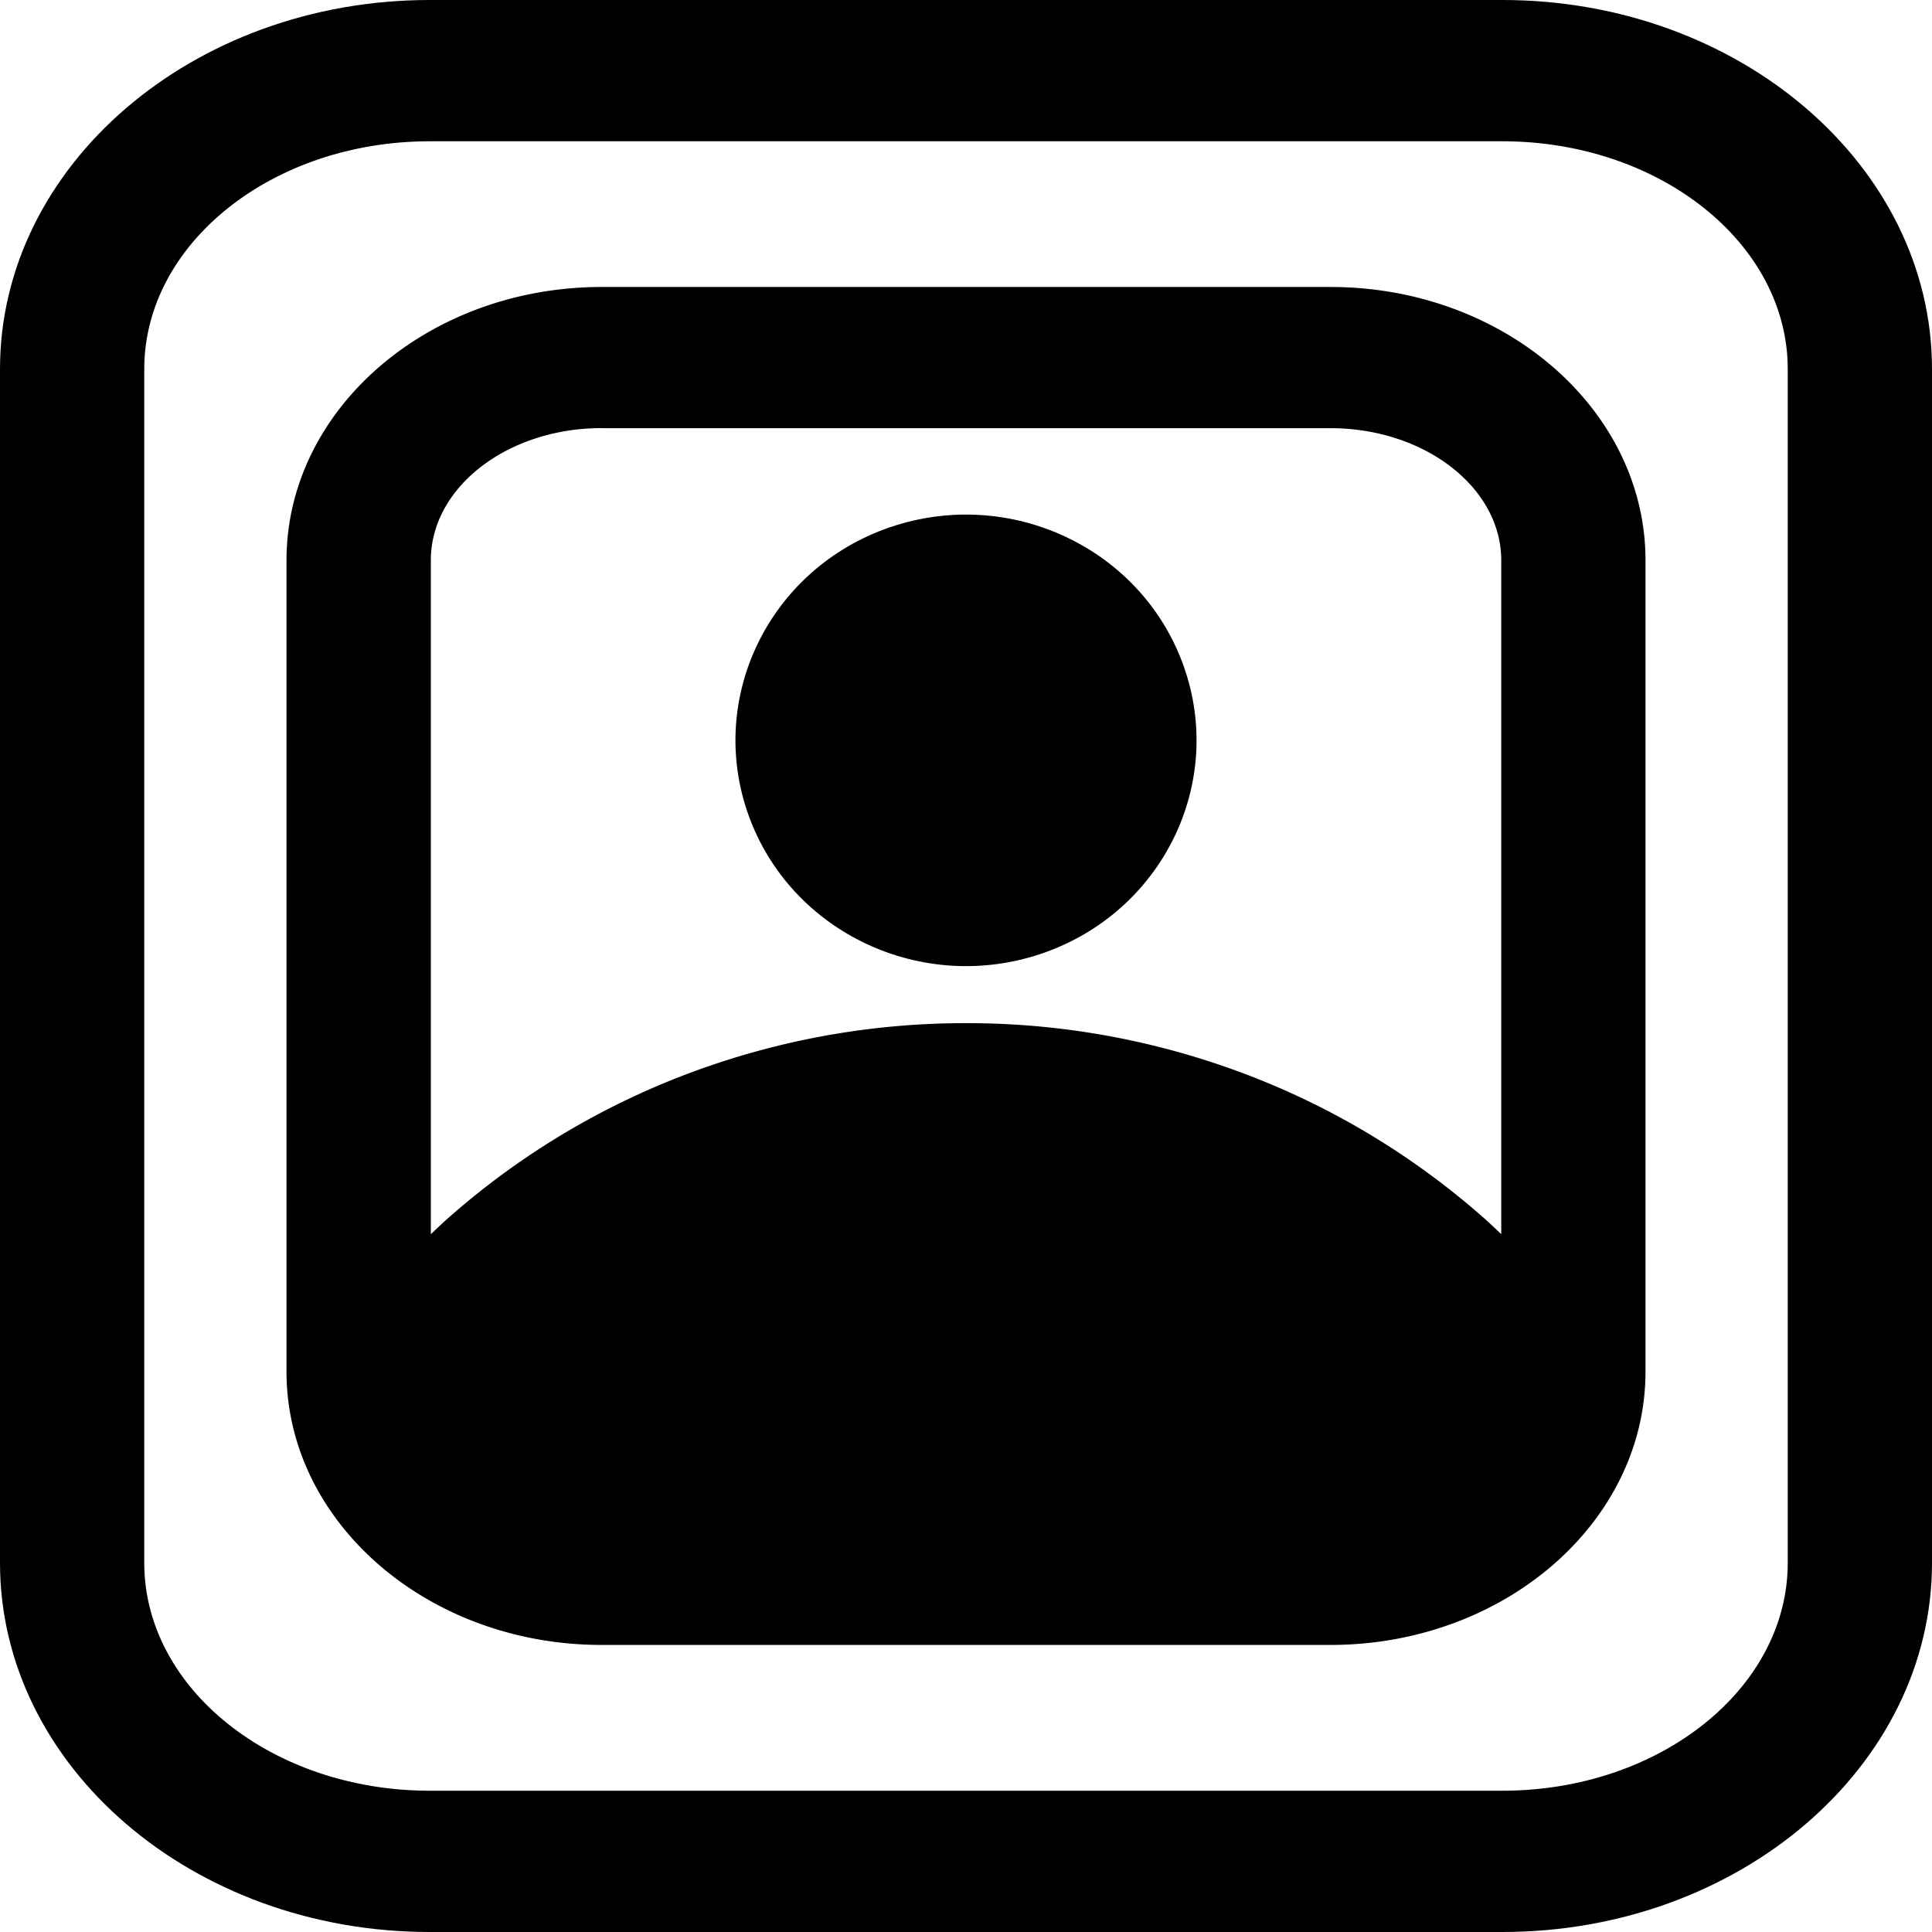 <svg width="24" height="24" viewBox="0 0 24 24" fill="none" xmlns="http://www.w3.org/2000/svg">
  <g clip-path="url(#a)" fill="#000">
    <path d="M12.948 11.843c1.492-.513 2.277-2.113 1.754-3.574-.523-1.462-2.157-2.23-3.65-1.718-1.492.513-2.277 2.113-1.754 3.574.524 1.461 2.158 2.23 3.65 1.718Z"/>
    <path d="M18.663 0H5.338C2.394 0 0 2.057 0 4.585v14.83C0 21.943 2.394 24 5.338 24h13.325C21.606 24 24 21.943 24 19.415V4.585C24 2.057 21.606 0 18.663 0Zm3.545 19.415c0 1.56-1.59 2.83-3.545 2.83H5.338c-1.955 0-3.546-1.27-3.546-2.83V4.585c0-1.56 1.591-2.83 3.546-2.83h13.325c1.955 0 3.545 1.27 3.545 2.83v14.83Z"/>
    <path d="M16.527 3.565H7.474c-2.158 0-3.915 1.523-3.915 3.396v10.077c0 1.873 1.756 3.396 3.915 3.396h9.053c2.158 0 3.914-1.523 3.914-3.396V6.961c0-1.873-1.756-3.396-3.913-3.396ZM7.474 5.319h9.053c1.17 0 2.122.737 2.122 1.642v8.37c-.08-.075-.16-.153-.244-.225a9.61 9.61 0 0 0-3.202-1.86A9.752 9.752 0 0 0 12 12.71a9.76 9.76 0 0 0-3.201.536 9.619 9.619 0 0 0-3.203 1.86c-.084.073-.164.15-.244.226V6.96c0-.906.952-1.642 2.123-1.642h-.002Z"/>
  </g>
  <defs>
    <clipPath id="a">
      <path fill="#fff" d="M0 0h24v24H0z"/>
    </clipPath>
  </defs>
</svg>